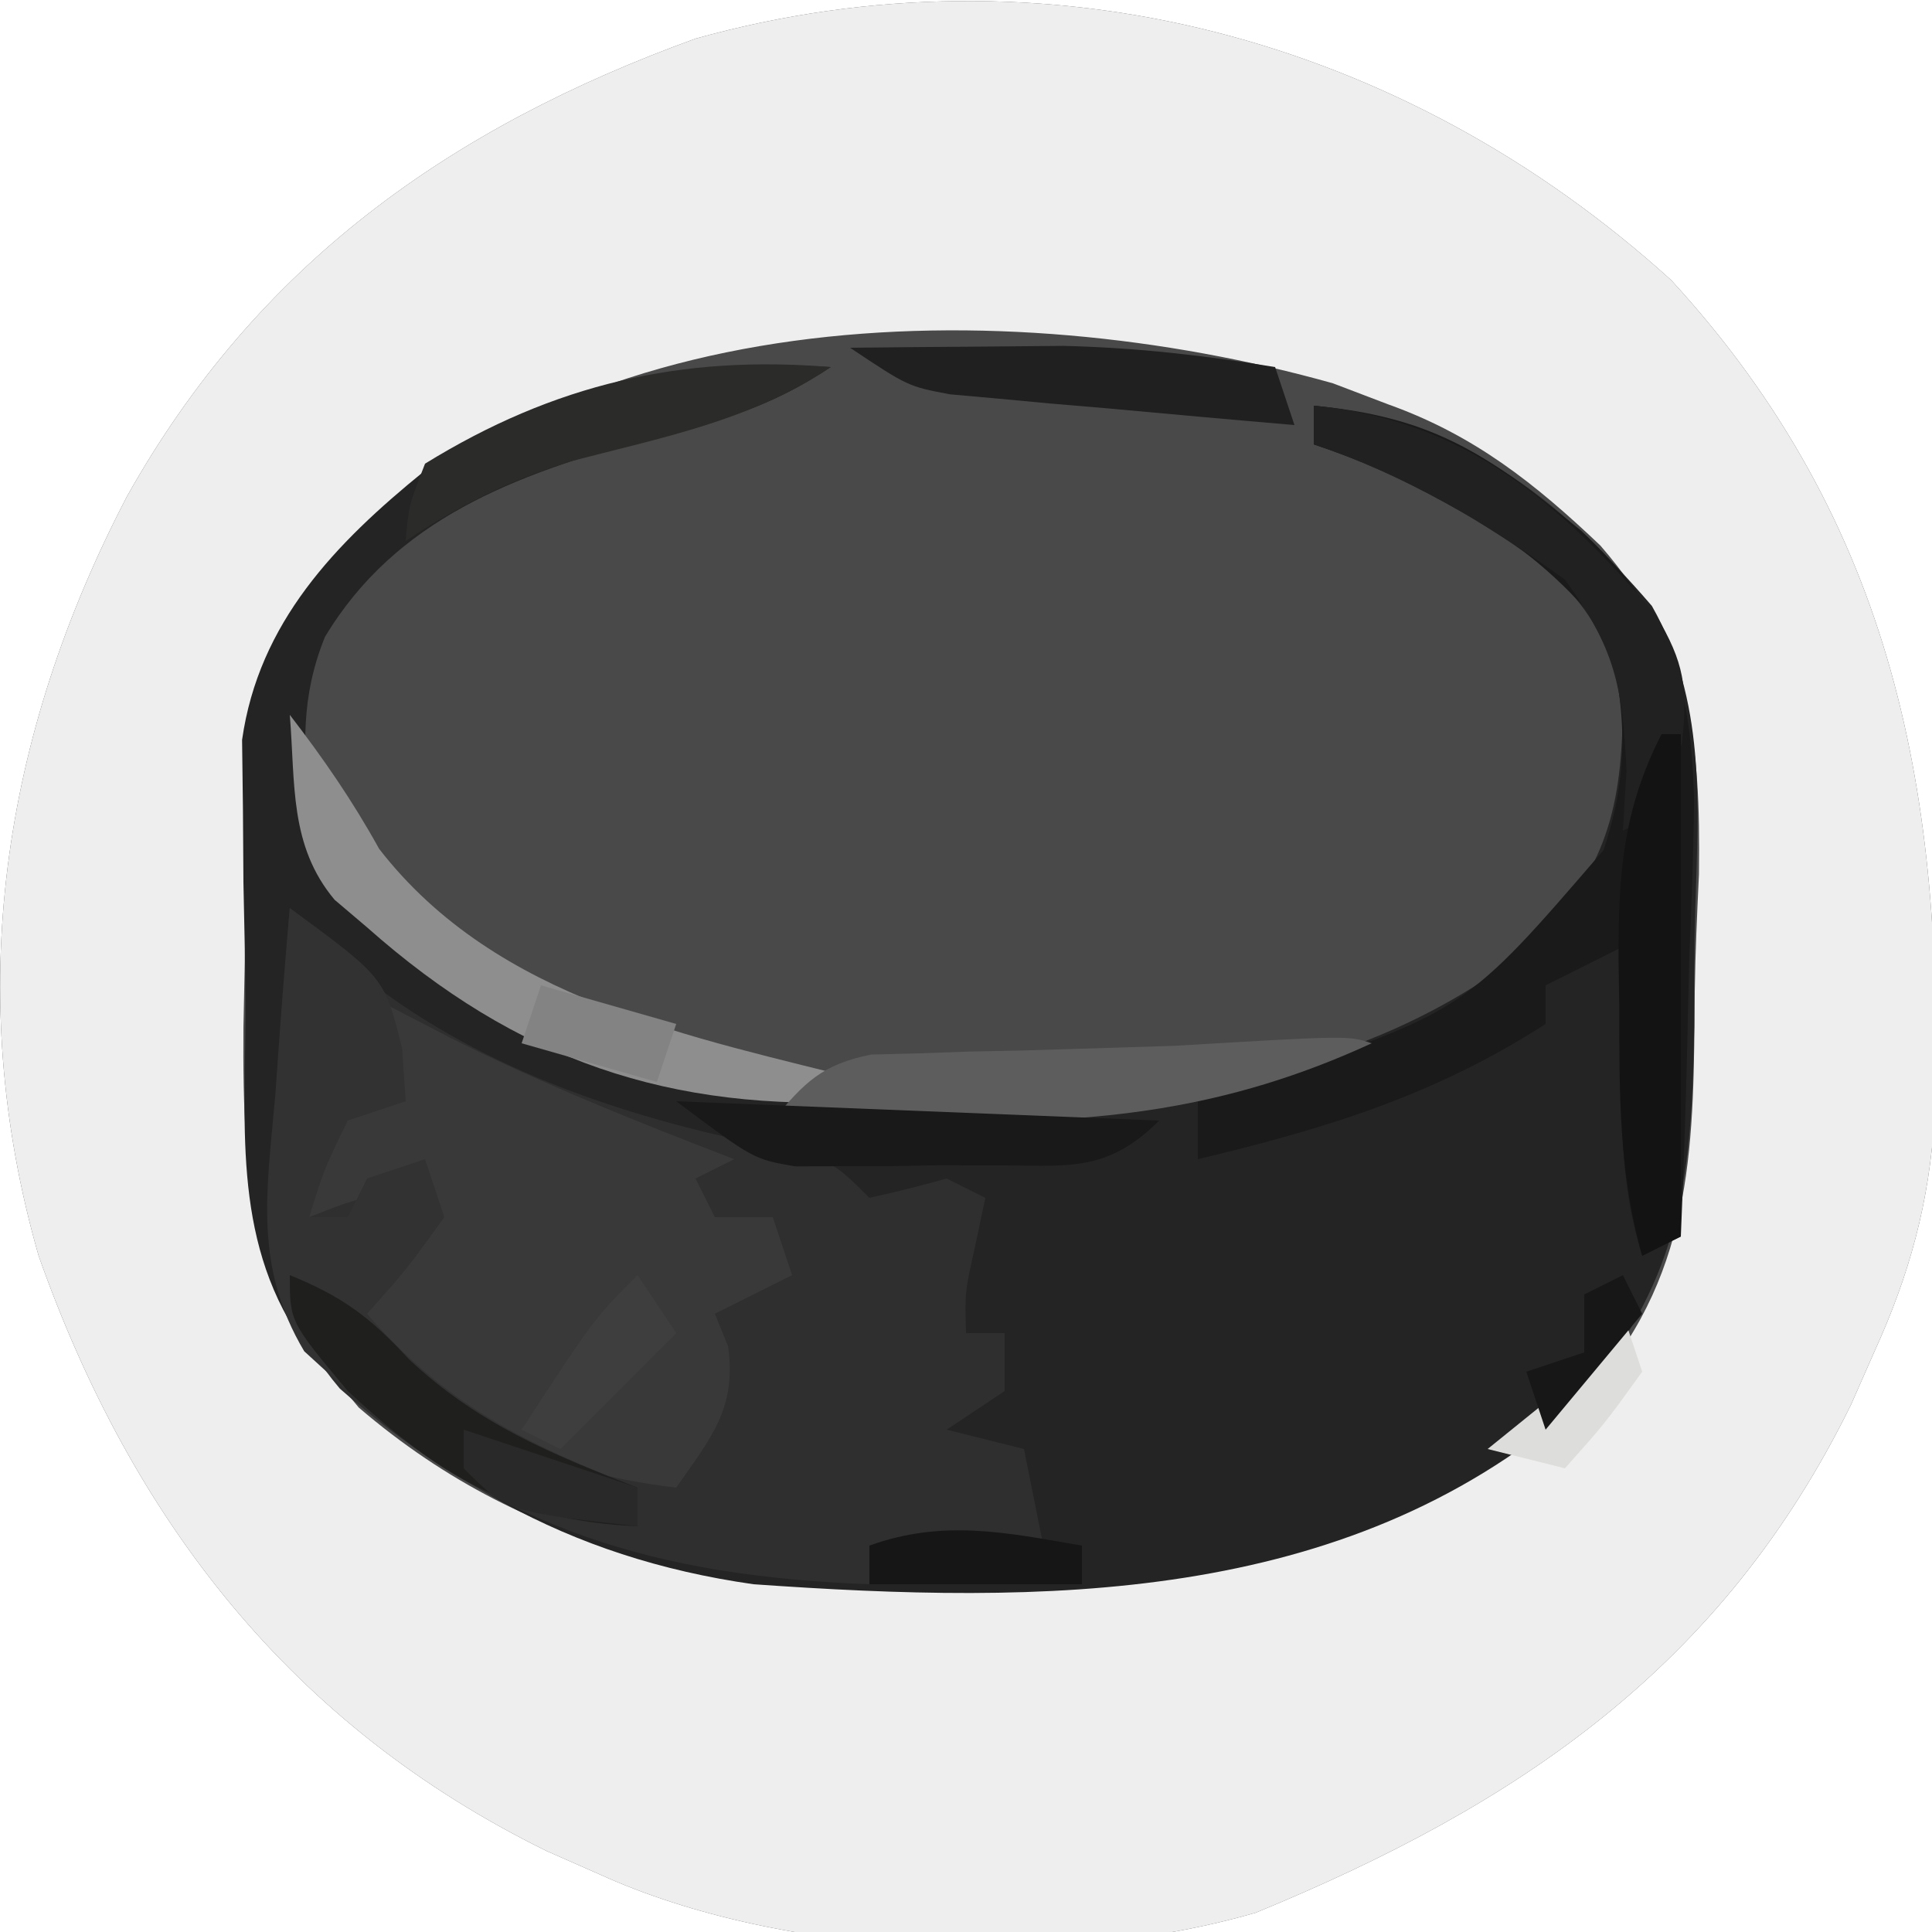 <?xml version="1.0" encoding="UTF-8"?>
<svg version="1.1" xmlns="http://www.w3.org/2000/svg" width="100" height="100">
<path d="M0 0 C11.575 12.593 14.16 26.809 13.632 43.291 C13.367 47.732 12.339 51.472 10.5 55.5 C10.109 56.387 9.719 57.274 9.316 58.188 C2.649 71.787 -7.904 78.907 -21.5 84.5 C-31.643 87.448 -45.939 86.865 -55.5 82.5 C-56.387 82.109 -57.274 81.719 -58.188 81.316 C-71.404 74.837 -79.665 64.177 -84.5 50.5 C-88.417 36.87 -86.385 23.581 -79.93 11.198 C-73.216 -0.783 -63.235 -7.882 -50.5 -12.5 C-32.354 -17.561 -13.824 -12.533 0 0 Z " fill="#494949" transform="translate(86.5,14.5)"/>
<path d="M0 0 C11.575 12.593 14.16 26.809 13.632 43.291 C13.367 47.732 12.339 51.472 10.5 55.5 C10.109 56.387 9.719 57.274 9.316 58.188 C2.649 71.787 -7.904 78.907 -21.5 84.5 C-31.643 87.448 -45.939 86.865 -55.5 82.5 C-56.387 82.109 -57.274 81.719 -58.188 81.316 C-71.404 74.837 -79.665 64.177 -84.5 50.5 C-88.417 36.87 -86.385 23.581 -79.93 11.198 C-73.216 -0.783 -63.235 -7.882 -50.5 -12.5 C-32.354 -17.561 -13.824 -12.533 0 0 Z M-69.812 15.125 C-74.406 20.646 -73.753 25.624 -73.795 32.656 C-73.812 34.663 -73.856 36.668 -73.9 38.674 C-73.956 47.172 -73.455 51.827 -67.93 58.355 C-58.869 66.119 -48.736 67.679 -37.188 67.688 C-36.275 67.7 -35.363 67.712 -34.424 67.725 C-22.987 67.749 -12.819 64.707 -4.008 57.258 C1.259 51.118 1.154 44.49 1.221 36.779 C1.25 34.766 1.343 32.761 1.438 30.75 C1.522 23.673 1.059 19.203 -3.664 13.738 C-7.044 10.526 -10.19 8.026 -14.625 6.438 C-15.576 6.075 -16.528 5.713 -17.508 5.34 C-34.614 0.539 -57.407 1.026 -69.812 15.125 Z " fill="#EFEEEE" transform="translate(86.5,14.5)"/>
<path d="M0 0 C-3.291 2.194 -5.862 2.807 -9.688 3.75 C-16.305 5.584 -22.5 7.834 -26.184 13.973 C-27.441 17.094 -27.292 19.673 -27 23 C-24.009 29.769 -17.653 33.374 -11 36 C-5.303 37.683 -0.178 38.356 5.75 38.312 C6.534 38.308 7.318 38.304 8.126 38.3 C18.036 38.109 28.747 36.237 36.562 29.691 C40.389 25.68 41 22.332 41 17 C39.712 12.047 37.194 10.265 33 7.688 C30.316 6.166 27.932 4.977 25 4 C25 3.34 25 2.68 25 2 C32.533 2.717 37.68 6.763 42.501 12.363 C45.283 17.257 44.92 22.529 44.748 28.036 C44.687 30.063 44.686 32.084 44.693 34.111 C44.572 42.518 43.89 47.403 38.43 53.855 C26.488 64.087 10.945 64.052 -4 63 C-13.593 61.638 -20.998 57.413 -27.438 50.312 C-31.05 44.966 -30.258 38.939 -30.295 32.713 C-30.312 30.705 -30.356 28.697 -30.4 26.689 C-30.409 25.414 -30.417 24.138 -30.426 22.824 C-30.44 21.66 -30.455 20.495 -30.47 19.296 C-29.604 13.223 -25.653 9.13 -21.047 5.391 C-14.326 0.825 -8.009 -0.517 0 0 Z " fill="#242424" transform="translate(43,19)"/>
<path d="M0 0 C0.907 0.887 1.815 1.774 2.75 2.688 C8.808 7.875 16.387 10.577 24.125 12.188 C28 13 28 13 30 15 C31.343 14.706 32.677 14.372 34 14 C34.66 14.33 35.32 14.66 36 15 C35.835 15.784 35.67 16.567 35.5 17.375 C34.938 19.882 34.938 19.882 35 22 C35.66 22 36.32 22 37 22 C37 22.99 37 23.98 37 25 C36.01 25.66 35.02 26.32 34 27 C35.32 27.33 36.64 27.66 38 28 C38.495 30.475 38.495 30.475 39 33 C36.03 33 33.06 33 30 33 C30 33.66 30 34.32 30 35 C19.043 34.583 10.888 32.205 2.594 24.879 C-1.693 19.825 -1.118 14.929 -0.625 8.688 C-0.568 7.852 -0.512 7.016 -0.453 6.154 C-0.312 4.102 -0.158 2.051 0 0 Z " fill="#2F2F2F" transform="translate(15,47)"/>
<path d="M0 0 C1.671 0.866 1.671 0.866 3.375 1.75 C8.133 4.137 13.036 6.088 18 8 C17.01 8.495 17.01 8.495 16 9 C16.33 9.66 16.66 10.32 17 11 C17.99 11 18.98 11 20 11 C20.33 11.99 20.66 12.98 21 14 C19.02 14.99 19.02 14.99 17 16 C17.227 16.557 17.454 17.114 17.688 17.688 C18.124 20.921 16.812 22.391 15 25 C7.566 24.115 3.048 21.493 -2 16 C-0.68 14.02 0.64 12.04 2 10 C-1.053 9.842 -1.053 9.842 -4 11 C-3.688 8.625 -3.688 8.625 -3 6 C-2.01 5.34 -1.02 4.68 0 4 C0 2.68 0 1.36 0 0 Z M15 13 C16 15 16 15 16 15 Z " fill="#393939" transform="translate(20,52)"/>
<path d="M0 0 C5.066 0.482 8.021 1.833 12 5 C12.599 5.476 13.198 5.952 13.815 6.443 C18.399 10.758 19.492 14.054 19.684 20.344 C19.662 23.066 19.556 25.78 19.438 28.5 C19.402 29.909 19.37 31.318 19.342 32.727 C19.26 36.153 19.145 39.576 19 43 C18.01 43.495 18.01 43.495 17 44 C15.933 40.538 15.898 37.36 15.938 33.75 C15.947 32.672 15.956 31.595 15.965 30.484 C15.976 29.665 15.988 28.845 16 28 C14.02 28.99 14.02 28.99 12 30 C12 30.66 12 31.32 12 32 C6.262 35.698 0.618 37.42 -6 39 C-6 38.01 -6 37.02 -6 36 C-4.987 35.648 -3.974 35.296 -2.93 34.934 C7.841 31.323 7.841 31.323 15 23 C16.296 19.098 16.23 15.883 15.188 11.875 C11.429 6.935 5.847 3.949 0 2 C0 1.34 0 0.68 0 0 Z " fill="#191A19" transform="translate(68,21)"/>
<path d="M0 0 C4.898 3.594 4.898 3.594 5.812 7.25 C5.874 8.158 5.936 9.065 6 10 C5.01 10.33 4.02 10.66 3 11 C1.781 13.504 1.781 13.504 1 16 C1.66 16 2.32 16 3 16 C3.33 15.34 3.66 14.68 4 14 C4.99 13.67 5.98 13.34 7 13 C7.33 13.99 7.66 14.98 8 16 C6.062 18.688 6.062 18.688 4 21 C8.041 25.693 12.269 27.765 18 30 C18 30.66 18 31.32 18 32 C11.544 31.731 7.697 29.377 3 25 C2.256 24.321 1.512 23.641 0.746 22.941 C-1.871 18.533 -1.194 14.673 -0.75 9.688 C-0.684 8.756 -0.619 7.825 -0.551 6.865 C-0.386 4.575 -0.202 2.287 0 0 Z " fill="#323232" transform="translate(15,47)"/>
<path d="M0 0 C1.741 2.263 3.238 4.43 4.625 6.938 C10.73 14.81 20.767 16.649 30 19 C30 19.33 30 19.66 30 20 C19.672 20.574 11.758 17.88 4 11 C3.446 10.529 2.891 10.059 2.32 9.574 C-0.033 6.769 0.292 3.56 0 0 Z " fill="#8E8E8E" transform="translate(15,37)"/>
<path d="M0 0 C-7.55 3.473 -14.122 4.148 -22.375 4.062 C-23.206 4.058 -24.038 4.053 -24.895 4.049 C-26.93 4.037 -28.965 4.019 -31 4 C-29.365 2.028 -28.455 1.09 -25.903 0.583 C-24.717 0.554 -24.717 0.554 -23.508 0.523 C-22.203 0.477 -22.203 0.477 -20.871 0.43 C-19.965 0.412 -19.059 0.394 -18.125 0.375 C-16.336 0.324 -14.547 0.269 -12.758 0.211 C-11.505 0.172 -11.505 0.172 -10.228 0.132 C-1.206 -0.402 -1.206 -0.402 0 0 Z " fill="#5E5D5D" transform="translate(71,54)"/>
<path d="M0 0 C7.821 0.745 12.765 5.025 17.711 10.832 C19.192 13.323 19.36 14.583 19.062 17.438 C18.537 19.201 18.537 19.201 18 21 C17.34 21.33 16.68 21.66 16 22 C16.093 20.453 16.093 20.453 16.188 18.875 C15.974 14.459 15.592 12.583 13 9 C8.931 6.068 4.765 3.588 0 2 C0 1.34 0 0.68 0 0 Z " fill="#212121" transform="translate(68,21)"/>
<path d="M0 0 C2.731 1.112 4.16 2.174 6.188 4.375 C9.754 7.703 13.5 9.245 18 11 C18 11.66 18 12.32 18 13 C11.55 12.731 7.703 10.366 3 6 C0 2.412 0 2.412 0 0 Z " fill="#1F1F1E" transform="translate(15,66)"/>
<path d="M0 0 C0.33 0 0.66 0 1 0 C1 8.58 1 17.16 1 26 C0.34 26.33 -0.32 26.66 -1 27 C-2.221 22.658 -2.184 18.545 -2.188 14.062 C-2.2 13.264 -2.212 12.465 -2.225 11.643 C-2.235 7.304 -2.02 3.952 0 0 Z " fill="#131313" transform="translate(86,38)"/>
<path d="M0 0 C8.25 0.33 16.5 0.66 25 1 C22.187 3.813 20.11 3.29 16.266 3.322 C15.394 3.319 14.523 3.316 13.625 3.312 C12.761 3.329 11.898 3.345 11.008 3.361 C9.755 3.362 9.755 3.362 8.477 3.363 C7.714 3.366 6.952 3.369 6.167 3.372 C4 3 4 3 0 0 Z " fill="#191919" transform="translate(35,57)"/>
<path d="M0 0 C-4.205 2.803 -8.697 3.629 -13.555 4.902 C-16.762 5.924 -19.214 7.141 -22 9 C-21.844 7.172 -21.844 7.172 -21 5 C-14.326 0.883 -7.731 -0.644 0 0 Z " fill="#2B2B2A" transform="translate(43,19)"/>
<path d="M0 0 C2.354 -0.027 4.708 -0.047 7.062 -0.062 C8.373 -0.074 9.684 -0.086 11.035 -0.098 C14.816 -0.005 18.279 0.386 22 1 C22.33 1.99 22.66 2.98 23 4 C19.728 3.722 16.458 3.425 13.188 3.125 C11.794 3.007 11.794 3.007 10.373 2.887 C9.48 2.803 8.588 2.719 7.668 2.633 C6.846 2.559 6.024 2.486 5.177 2.411 C3 2 3 2 0 0 Z " fill="#202020" transform="translate(44,18)"/>
<path d="M0 0 C2.97 0.99 5.94 1.98 9 3 C9 3.66 9 4.32 9 5 C2.25 4.25 2.25 4.25 0 2 C0 1.34 0 0.68 0 0 Z " fill="#292929" transform="translate(24,74)"/>
<path d="M0 0 C0 0.66 0 1.32 0 2 C-3.63 2 -7.26 2 -11 2 C-11 1.34 -11 0.68 -11 0 C-7.182 -1.374 -3.927 -0.68 0 0 Z " fill="#161616" transform="translate(56,80)"/>
<path d="M0 0 C0.66 0.99 1.32 1.98 2 3 C0.02 4.98 -1.96 6.96 -4 9 C-4.66 8.67 -5.32 8.34 -6 8 C-2.25 2.25 -2.25 2.25 0 0 Z " fill="#3E3E3E" transform="translate(33,66)"/>
<path d="M0 0 C0.33 0.99 0.66 1.98 1 3 C-0.938 5.688 -0.938 5.688 -3 8 C-4.32 7.67 -5.64 7.34 -7 7 C-5.47 5.763 -3.94 4.526 -2.41 3.289 C-0.867 2.033 -0.867 2.033 0 0 Z " fill="#DDDDDC" transform="translate(84,68)"/>
<path d="M0 0 C0.33 0.66 0.66 1.32 1 2 C-0.65 3.98 -2.3 5.96 -4 8 C-4.33 7.01 -4.66 6.02 -5 5 C-4.01 4.67 -3.02 4.34 -2 4 C-2 3.01 -2 2.02 -2 1 C-1.34 0.67 -0.68 0.34 0 0 Z " fill="#171717" transform="translate(84,66)"/>
<path d="M0 0 C2.31 0.66 4.62 1.32 7 2 C6.67 2.99 6.34 3.98 6 5 C3.69 4.34 1.38 3.68 -1 3 C-0.67 2.01 -0.34 1.02 0 0 Z " fill="#838383" transform="translate(28,51)"/>
</svg>
